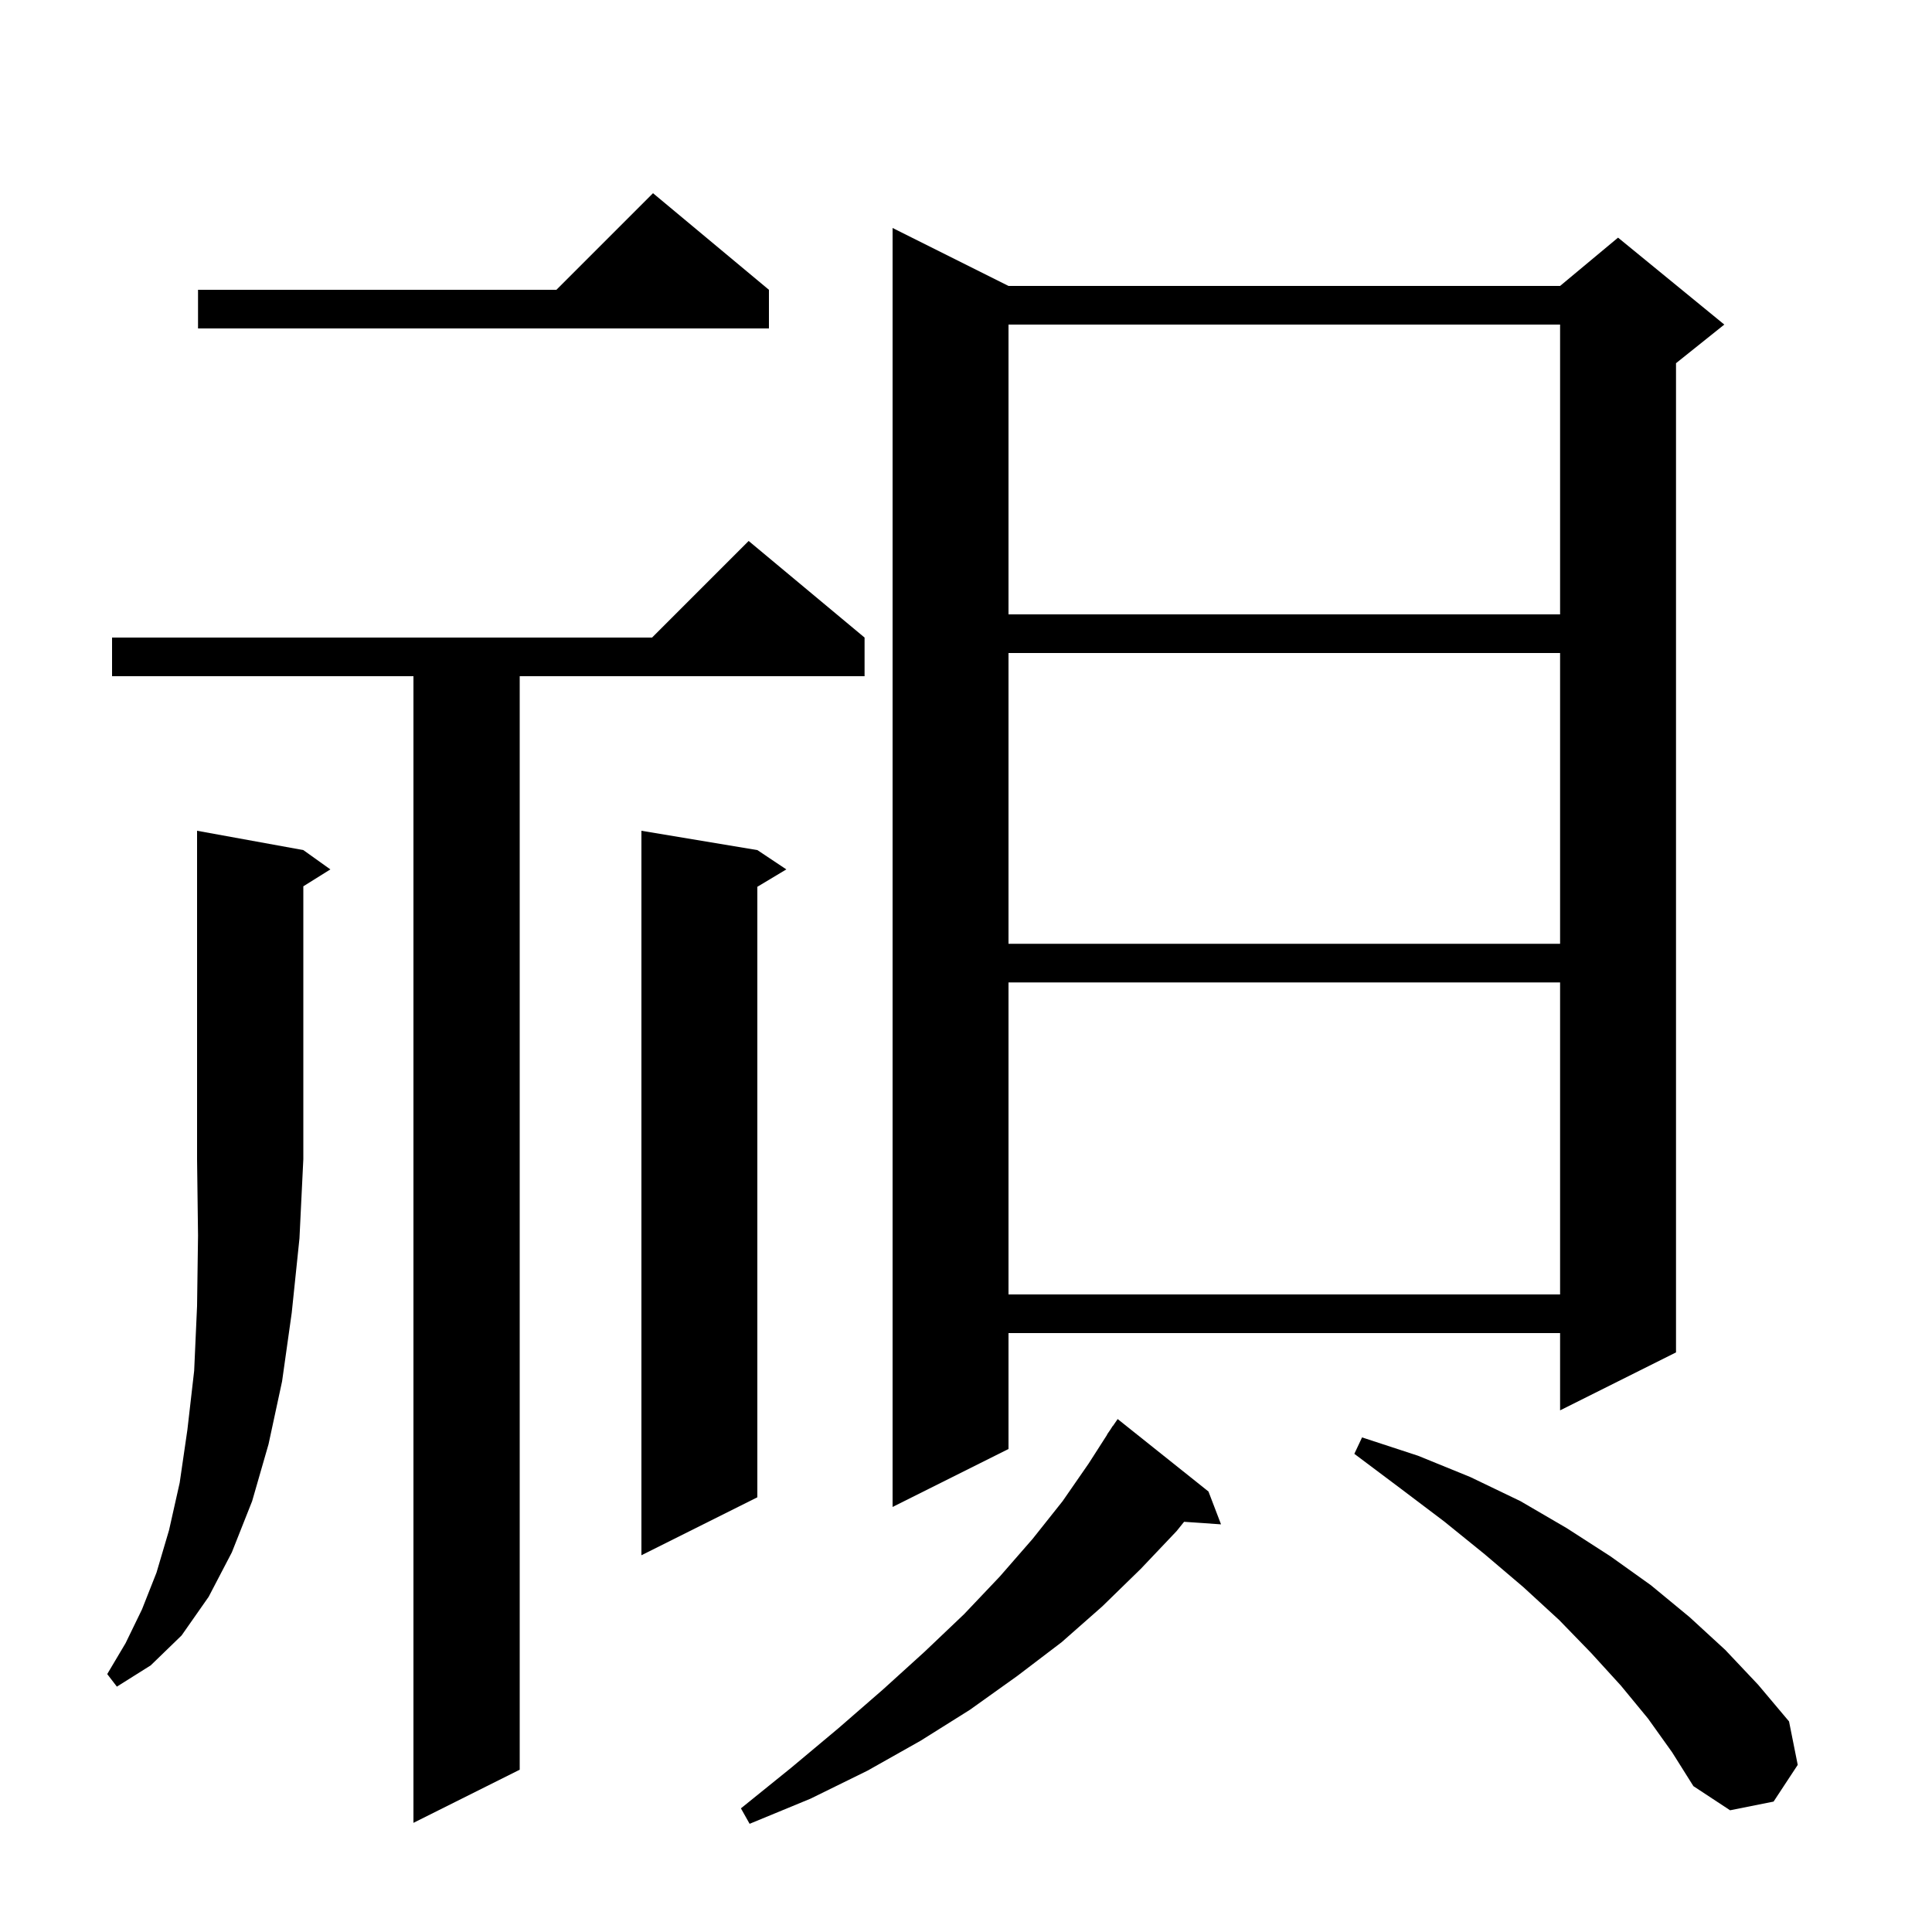 <svg xmlns="http://www.w3.org/2000/svg" xmlns:xlink="http://www.w3.org/1999/xlink" version="1.1" baseProfile="full" viewBox="0 0 200 200" width="200" height="200">
<g fill="black">
<path d="M 125.1 154.4 L 126.4 157.8 L 122.576 157.536 L 121.8 158.5 L 118.1 162.4 L 114.1 166.3 L 109.9 170.0 L 105.3 173.5 L 100.4 177.0 L 95.3 180.2 L 89.8 183.3 L 83.9 186.2 L 77.6 188.8 L 76.7 187.2 L 81.9 183.0 L 86.8 178.9 L 91.4 174.9 L 95.7 171.0 L 99.8 167.1 L 103.5 163.2 L 106.9 159.3 L 110.0 155.4 L 112.7 151.5 L 114.617 148.51 L 114.6 148.5 L 114.941 148.003 L 115.2 147.6 L 115.213 147.609 L 115.7 146.9 Z M 89.5 66.0 L 89.5 70.0 L 53.8 70.0 L 53.8 183.2 L 42.8 188.7 L 42.8 70.0 L 11.6 70.0 L 11.6 66.0 L 67.5 66.0 L 77.5 56.0 Z M 170.6 177.9 L 167.8 174.5 L 164.7 171.1 L 161.4 167.7 L 157.7 164.3 L 153.7 160.9 L 149.5 157.5 L 145.0 154.1 L 140.2 150.5 L 141.0 148.8 L 146.8 150.7 L 152.2 152.9 L 157.4 155.4 L 162.2 158.2 L 166.7 161.1 L 170.9 164.1 L 174.9 167.4 L 178.6 170.8 L 182.0 174.4 L 185.2 178.2 L 186.1 182.7 L 183.6 186.5 L 179.1 187.4 L 175.3 184.9 L 173.1 181.4 Z M 31.4 88.0 L 34.2 90.0 L 31.4 91.75 L 31.4 120.0 L 31.0 128.2 L 30.2 135.9 L 29.2 143.0 L 27.8 149.5 L 26.1 155.4 L 24.0 160.7 L 21.6 165.3 L 18.8 169.3 L 15.6 172.4 L 12.1 174.6 L 11.1 173.3 L 13.0 170.1 L 14.7 166.6 L 16.2 162.8 L 17.5 158.4 L 18.6 153.5 L 19.4 148.0 L 20.1 141.9 L 20.4 135.2 L 20.5 127.9 L 20.4 120.0 L 20.4 86.0 Z M 78.4 88.0 L 81.4 90.0 L 78.4 91.8 L 78.4 155.0 L 66.4 161.0 L 66.4 86.0 Z M 104.4 29.6 L 161.5 29.6 L 167.5 24.6 L 178.5 33.6 L 173.5 37.6 L 173.5 140.0 L 161.5 146.0 L 161.5 138.0 L 104.4 138.0 L 104.4 150.0 L 92.4 156.0 L 92.4 23.6 Z M 104.4 101.7 L 104.4 134.0 L 161.5 134.0 L 161.5 101.7 Z M 104.4 67.6 L 104.4 97.7 L 161.5 97.7 L 161.5 67.6 Z M 104.4 33.6 L 104.4 63.6 L 161.5 63.6 L 161.5 33.6 Z M 79.6 30.0 L 79.6 34.0 L 20.5 34.0 L 20.5 30.0 L 57.6 30.0 L 67.6 20.0 Z " />
</g>
</svg>
